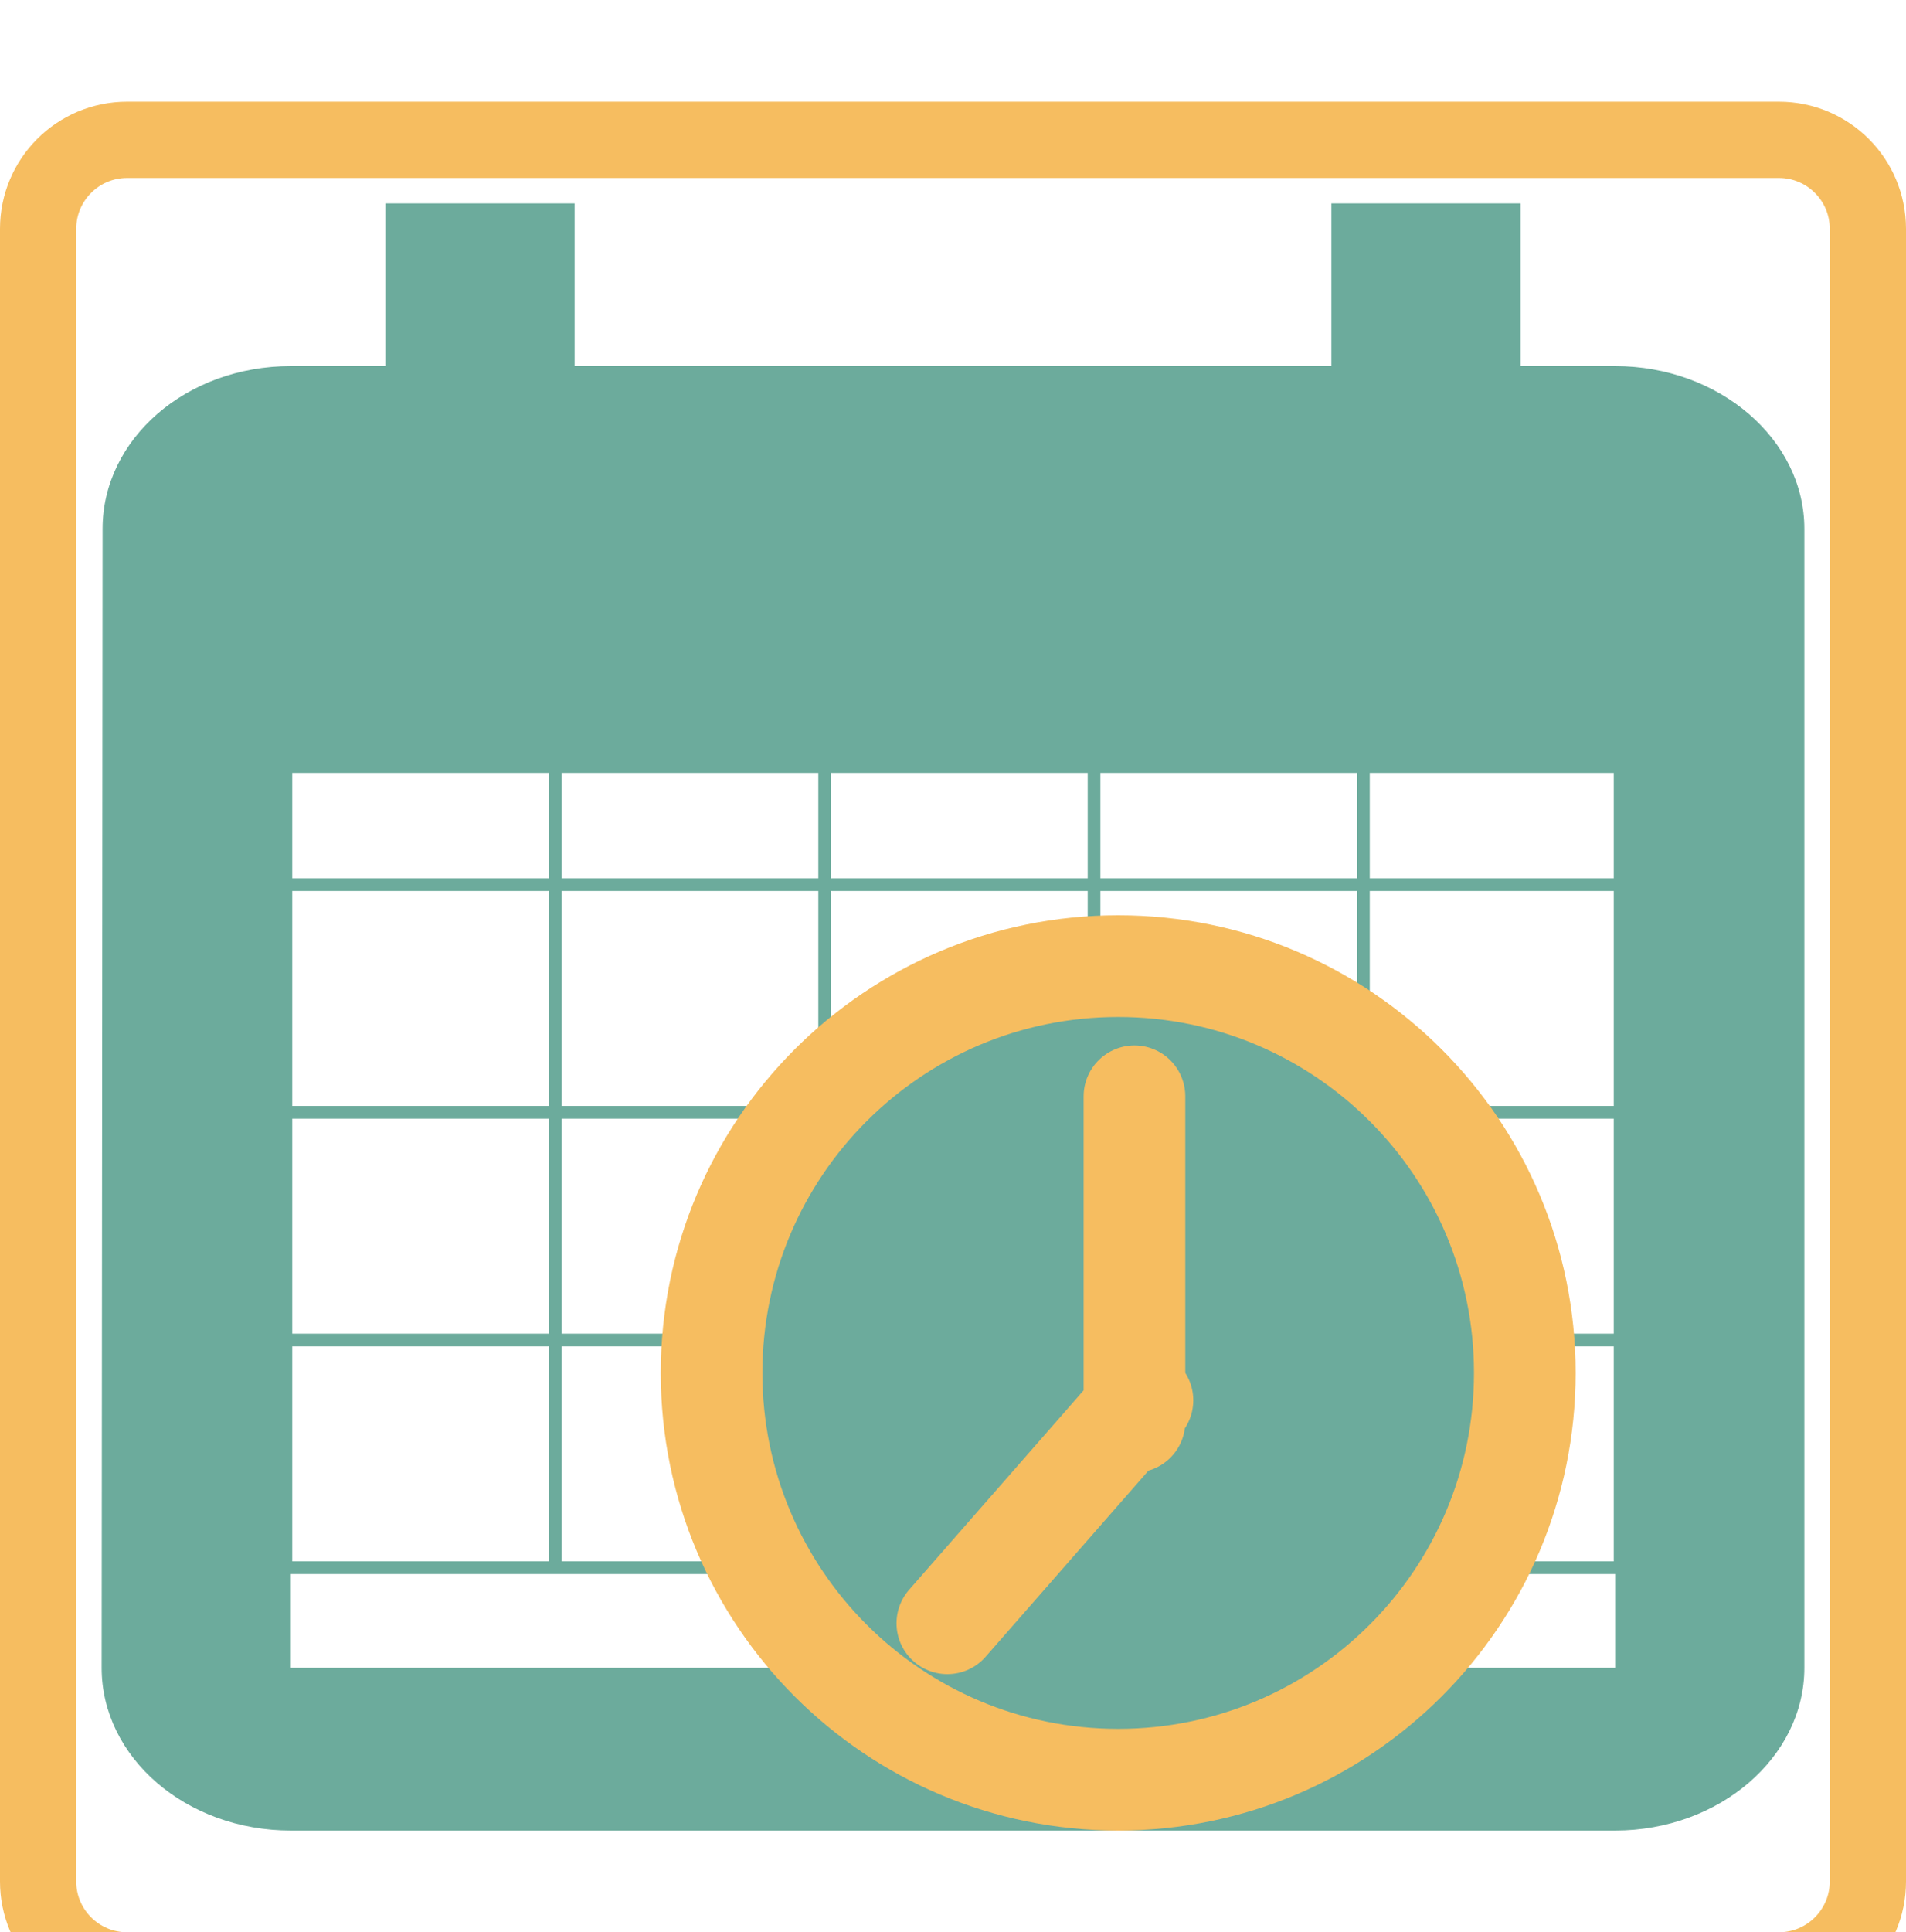 <svg width="75" height="76" viewBox="0 0 75 76" fill="none" xmlns="http://www.w3.org/2000/svg">
<g filter="url(#filter0_i_4356_19273)">
<path d="M5 1.5L70 1.5C71.933 1.5 73.5 3.067 73.5 5V70C73.5 71.933 71.933 73.5 70 73.5H5C3.067 73.5 1.5 71.933 1.5 70L1.5 5C1.5 3.067 3.067 1.5 5 1.5Z" stroke="#F6BD60" stroke-width="3" stroke-linejoin="round"/>
</g>
<g filter="url(#filter1_d_4356_19273)">
<path d="M56.111 39.2H37.5V55.2H56.111V39.2ZM52.389 4V10.4H22.611V4H15.167V10.4H11.444C7.313 10.4 4.037 13.28 4.037 16.8L4 61.6C4 65.12 7.313 68 11.444 68H63.556C67.65 68 71 65.12 71 61.6V16.8C71 13.28 67.65 10.4 63.556 10.4H59.833V4H52.389ZM63.556 61.6H11.444V26.4H63.556V61.6Z" fill="#6CAB9C"/>
</g>
<rect x="11.25" y="26.338" width="52.5" height="35.323" stroke="#6CAB9C" stroke-width="0.5"/>
<line x1="11" y1="34.794" x2="64" y2="34.794" stroke="#6CAB9C" stroke-width="0.5"/>
<line x1="11" y1="43.75" x2="64" y2="43.75" stroke="#6CAB9C" stroke-width="0.5"/>
<line x1="11" y1="52.706" x2="64" y2="52.706" stroke="#6CAB9C" stroke-width="0.5"/>
<line x1="43.05" y1="26.177" x2="43.05" y2="62" stroke="#6CAB9C" stroke-width="0.5"/>
<line x1="32.45" y1="26.088" x2="32.45" y2="61.912" stroke="#6CAB9C" stroke-width="0.5"/>
<line x1="21.852" y1="26" x2="21.852" y2="61.823" stroke="#6CAB9C" stroke-width="0.5"/>
<line x1="53.649" y1="26.088" x2="53.649" y2="61.912" stroke="#6CAB9C" stroke-width="0.5"/>
<g filter="url(#filter2_di_4356_19273)">
<path d="M64 46C64 54.837 56.837 62 48 62C39.163 62 32 54.837 32 46C32 37.163 39.163 30 48 30C56.837 30 64 37.163 64 46Z" fill="#6CAB9C"/>
<path d="M48.64 35.12V47.92M41.277 55.848L48.955 47.077M64 46C64 54.837 56.837 62 48 62C39.163 62 32 54.837 32 46C32 37.163 39.163 30 48 30C56.837 30 64 37.163 64 46Z" stroke="#F6BD60" stroke-width="4" stroke-linecap="round" stroke-linejoin="round"/>
</g>
<defs>
<filter id="filter0_i_4356_19273" x="0" y="0" width="75" height="79" filterUnits="userSpaceOnUse" color-interpolation-filters="sRGB">
<feFlood flood-opacity="0" result="BackgroundImageFix"/>
<feBlend mode="normal" in="SourceGraphic" in2="BackgroundImageFix" result="shape"/>
<feColorMatrix in="SourceAlpha" type="matrix" values="0 0 0 0 0 0 0 0 0 0 0 0 0 0 0 0 0 0 127 0" result="hardAlpha"/>
<feOffset dy="4"/>
<feGaussianBlur stdDeviation="2"/>
<feComposite in2="hardAlpha" operator="arithmetic" k2="-1" k3="1"/>
<feColorMatrix type="matrix" values="0 0 0 0 0 0 0 0 0 0 0 0 0 0 0 0 0 0 0.25 0"/>
<feBlend mode="normal" in2="shape" result="effect1_innerShadow_4356_19273"/>
</filter>
<filter id="filter1_d_4356_19273" x="0" y="4" width="75" height="72" filterUnits="userSpaceOnUse" color-interpolation-filters="sRGB">
<feFlood flood-opacity="0" result="BackgroundImageFix"/>
<feColorMatrix in="SourceAlpha" type="matrix" values="0 0 0 0 0 0 0 0 0 0 0 0 0 0 0 0 0 0 127 0" result="hardAlpha"/>
<feOffset dy="4"/>
<feGaussianBlur stdDeviation="2"/>
<feComposite in2="hardAlpha" operator="out"/>
<feColorMatrix type="matrix" values="0 0 0 0 0 0 0 0 0 0 0 0 0 0 0 0 0 0 0.25 0"/>
<feBlend mode="normal" in2="BackgroundImageFix" result="effect1_dropShadow_4356_19273"/>
<feBlend mode="normal" in="SourceGraphic" in2="effect1_dropShadow_4356_19273" result="shape"/>
</filter>
<filter id="filter2_di_4356_19273" x="26" y="28" width="44" height="44" filterUnits="userSpaceOnUse" color-interpolation-filters="sRGB">
<feFlood flood-opacity="0" result="BackgroundImageFix"/>
<feColorMatrix in="SourceAlpha" type="matrix" values="0 0 0 0 0 0 0 0 0 0 0 0 0 0 0 0 0 0 127 0" result="hardAlpha"/>
<feOffset dy="4"/>
<feGaussianBlur stdDeviation="2"/>
<feComposite in2="hardAlpha" operator="out"/>
<feColorMatrix type="matrix" values="0 0 0 0 0 0 0 0 0 0 0 0 0 0 0 0 0 0 0.25 0"/>
<feBlend mode="normal" in2="BackgroundImageFix" result="effect1_dropShadow_4356_19273"/>
<feBlend mode="normal" in="SourceGraphic" in2="effect1_dropShadow_4356_19273" result="shape"/>
<feColorMatrix in="SourceAlpha" type="matrix" values="0 0 0 0 0 0 0 0 0 0 0 0 0 0 0 0 0 0 127 0" result="hardAlpha"/>
<feOffset dx="-4" dy="4"/>
<feGaussianBlur stdDeviation="3"/>
<feComposite in2="hardAlpha" operator="arithmetic" k2="-1" k3="1"/>
<feColorMatrix type="matrix" values="0 0 0 0 0 0 0 0 0 0 0 0 0 0 0 0 0 0 0.25 0"/>
<feBlend mode="normal" in2="shape" result="effect2_innerShadow_4356_19273"/>
</filter>
</defs>
</svg>

